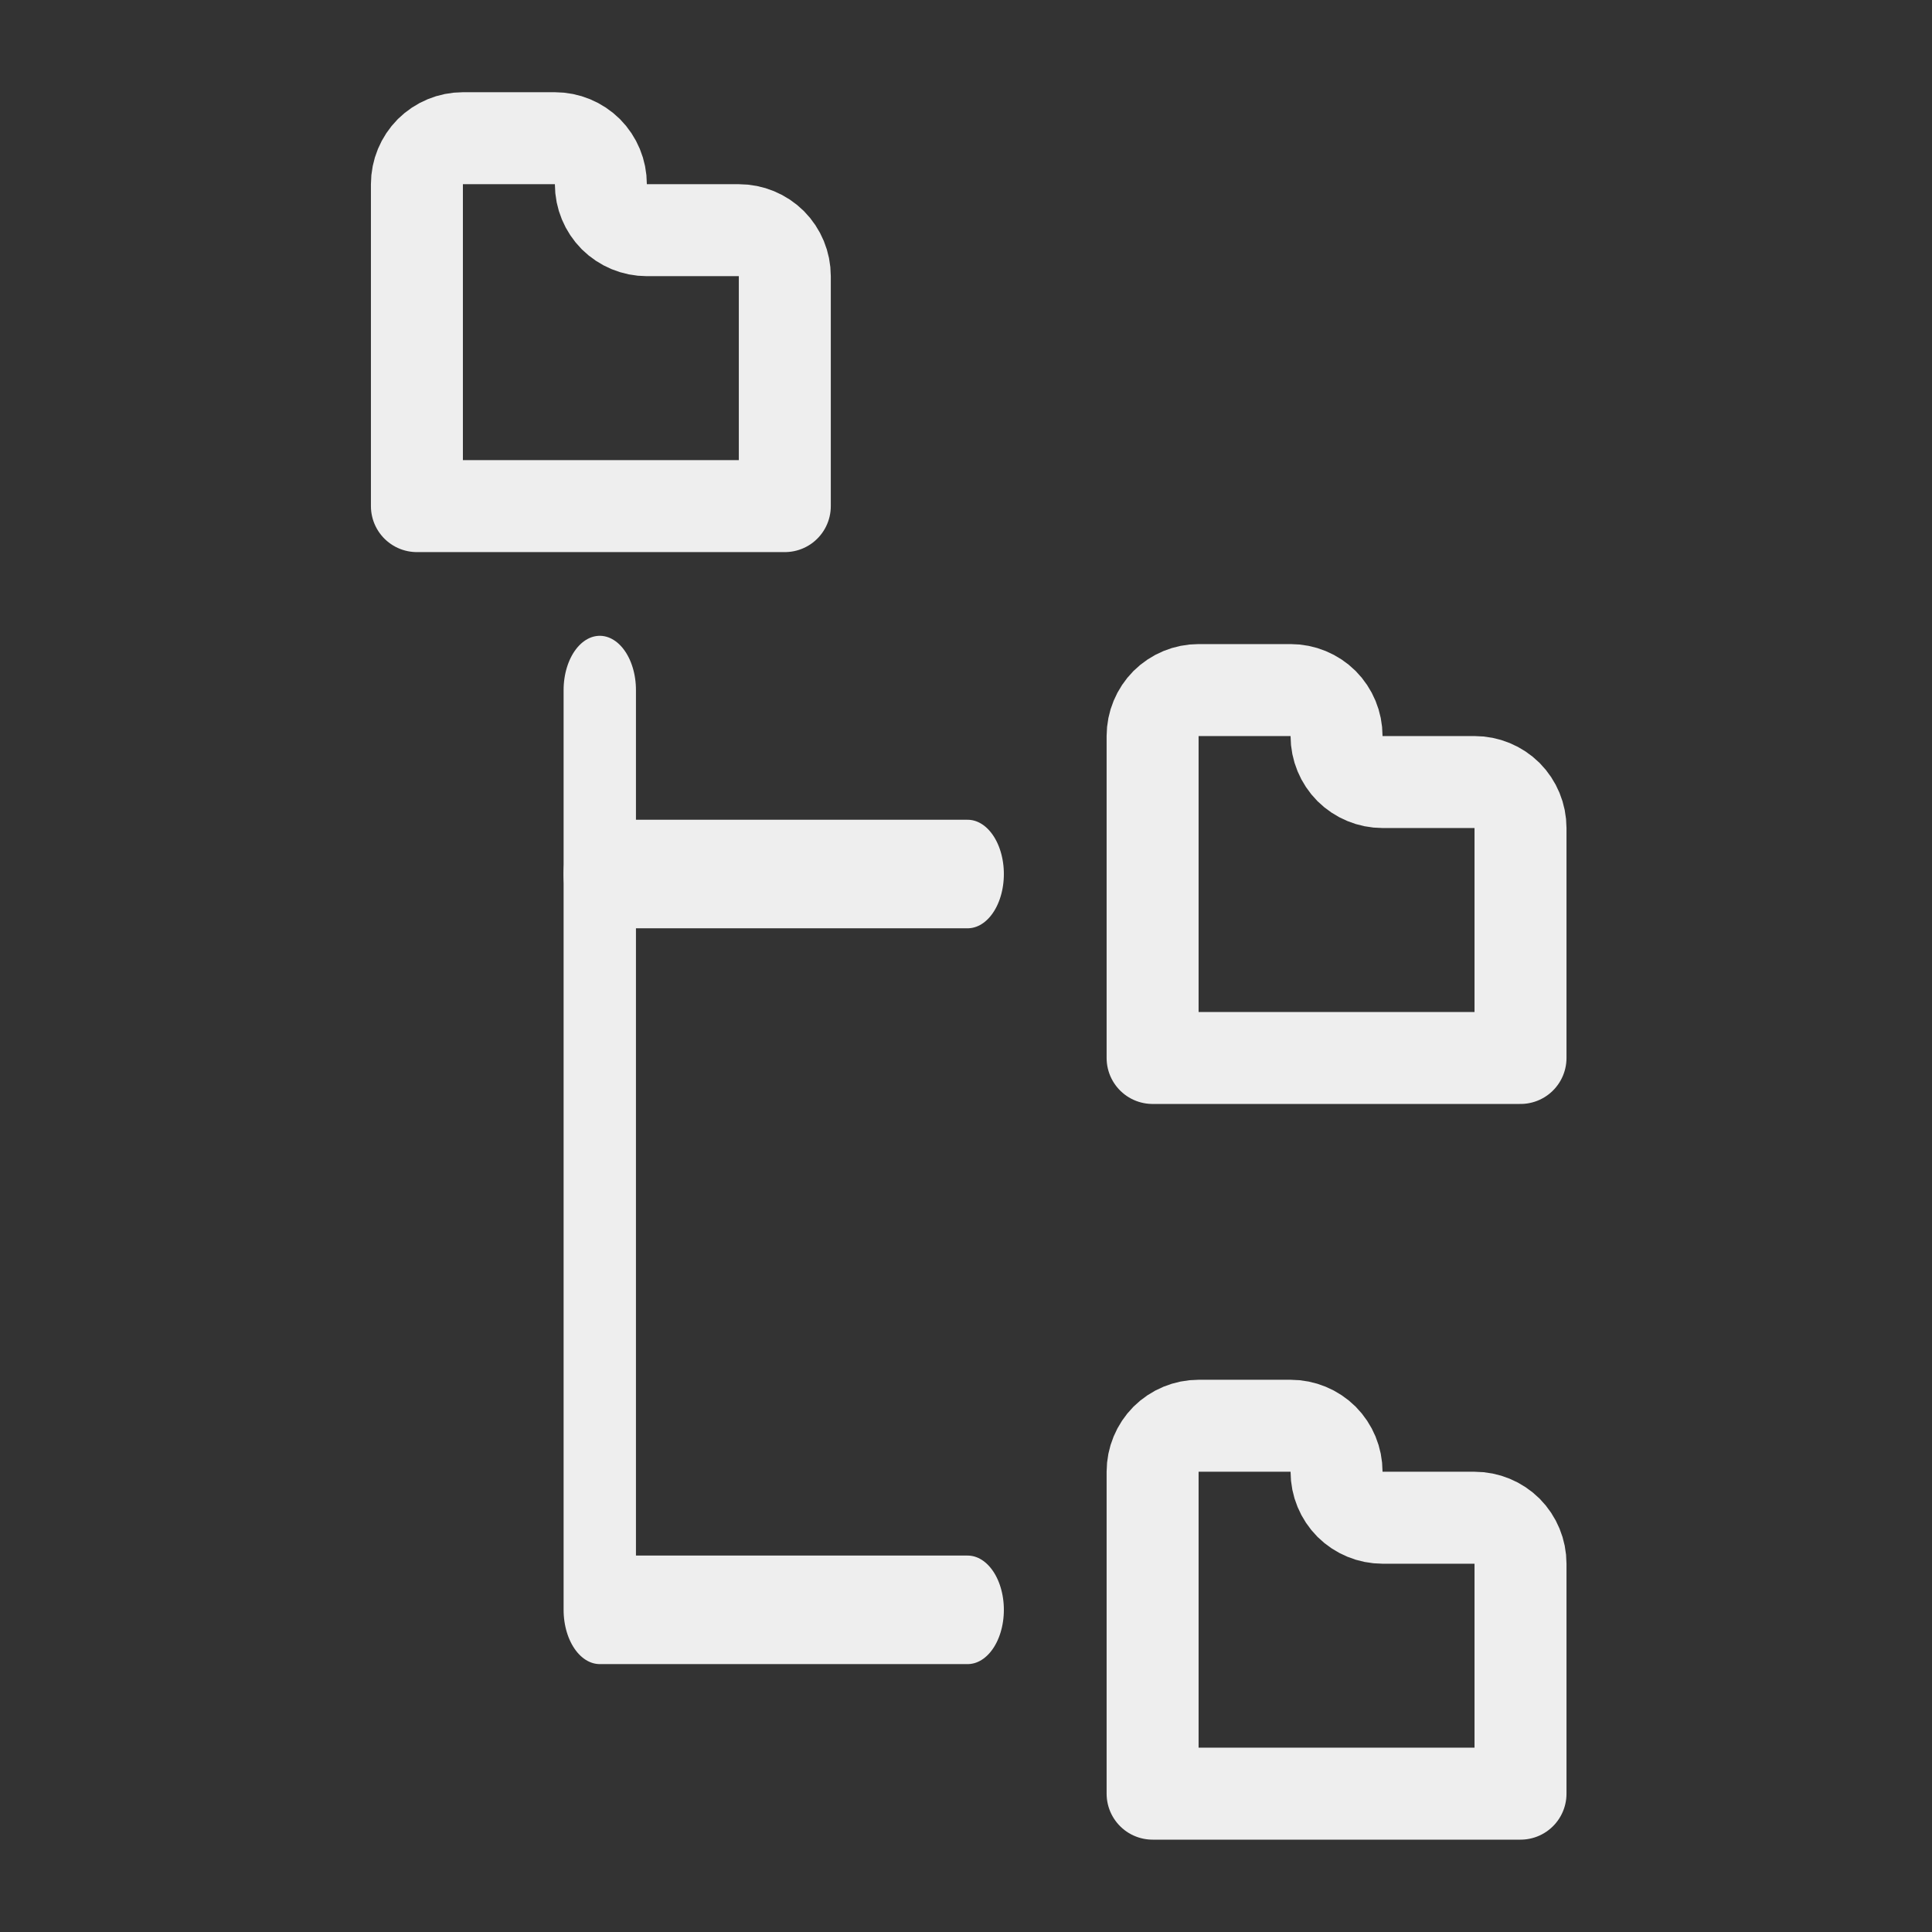 <?xml version="1.0" encoding="UTF-8" standalone="no"?><!DOCTYPE svg PUBLIC "-//W3C//DTD SVG 1.1//EN" "http://www.w3.org/Graphics/SVG/1.1/DTD/svg11.dtd"><svg width="21px" height="21px" version="1.1" xmlns="http://www.w3.org/2000/svg" xmlns:xlink="http://www.w3.org/1999/xlink" xml:space="preserve" xmlns:serif="http://www.serif.com/" style="fill-rule:evenodd;clip-rule:evenodd;stroke-linecap:round;stroke-linejoin:round;"><rect width="100%" height="100%" fill="#333333" stroke="none"/><g transform="matrix(1,0,0,1,-284,-22)"><g id="recursive" transform="matrix(1.312,0,0,1.312,284,22)"><rect x="0" y="0" width="16" height="16" style="fill:none;"/><g transform="matrix(0.762,0,0,0.762,-198.857,-17.524)"><path d="M266,24.5C265.867,24.5 265.74,24.553 265.646,24.646C265.553,24.74 265.5,24.867 265.5,25C265.5,26.073 265.5,28.5 265.5,28.5L269.5,28.5L269.5,26C269.5,25.867 269.447,25.74 269.354,25.646C269.26,25.553 269.133,25.5 269,25.5C268.695,25.5 268.305,25.5 268,25.5C267.867,25.5 267.74,25.447 267.646,25.354C267.553,25.26 267.5,25.133 267.5,25C267.5,24.867 267.447,24.74 267.354,24.646C267.26,24.553 267.133,24.5 267,24.5C266.695,24.5 266.305,24.5 266,24.5Z" style="fill:none;stroke:rgb(238,238,238);stroke-width:1px;"/></g><g transform="matrix(0.762,0,0,0.762,-192.762,-12.952)"><path d="M266,24.5C265.867,24.5 265.74,24.553 265.646,24.646C265.553,24.74 265.5,24.867 265.5,25C265.5,26.073 265.5,28.5 265.5,28.5L269.5,28.5L269.5,26C269.5,25.867 269.447,25.74 269.354,25.646C269.26,25.553 269.133,25.5 269,25.5C268.695,25.5 268.305,25.5 268,25.5C267.867,25.5 267.74,25.447 267.646,25.354C267.553,25.26 267.5,25.133 267.5,25C267.5,24.867 267.447,24.74 267.354,24.646C267.26,24.553 267.133,24.5 267,24.5C266.695,24.5 266.305,24.5 266,24.5Z" style="fill:none;stroke:rgb(238,238,238);stroke-width:1px;"/></g><g transform="matrix(0.762,0,0,0.762,-192.762,-6.857)"><path d="M266,24.5C265.867,24.5 265.74,24.553 265.646,24.646C265.553,24.74 265.5,24.867 265.5,25C265.5,26.073 265.5,28.5 265.5,28.5L269.5,28.5L269.5,26C269.5,25.867 269.447,25.74 269.354,25.646C269.26,25.553 269.133,25.5 269,25.5C268.695,25.5 268.305,25.5 268,25.5C267.867,25.5 267.74,25.447 267.646,25.354C267.553,25.26 267.5,25.133 267.5,25C267.5,24.867 267.447,24.74 267.354,24.646C267.26,24.553 267.133,24.5 267,24.5C266.695,24.5 266.305,24.5 266,24.5Z" style="fill:none;stroke:rgb(238,238,238);stroke-width:1px;"/></g><g transform="matrix(0.508,0,0,0.762,-130.413,-16.762)"><path d="M266.5,29.5L266.5,39.5L272.5,39.5" style="fill:none;stroke:rgb(238,238,238);stroke-width:1.18px;"/></g><g transform="matrix(0.508,0,0,0.762,-130.413,-16)"><path d="M272.5,30.5L266.5,30.5" style="fill:none;stroke:rgb(238,238,238);stroke-width:1.18px;"/></g></g></g></svg>